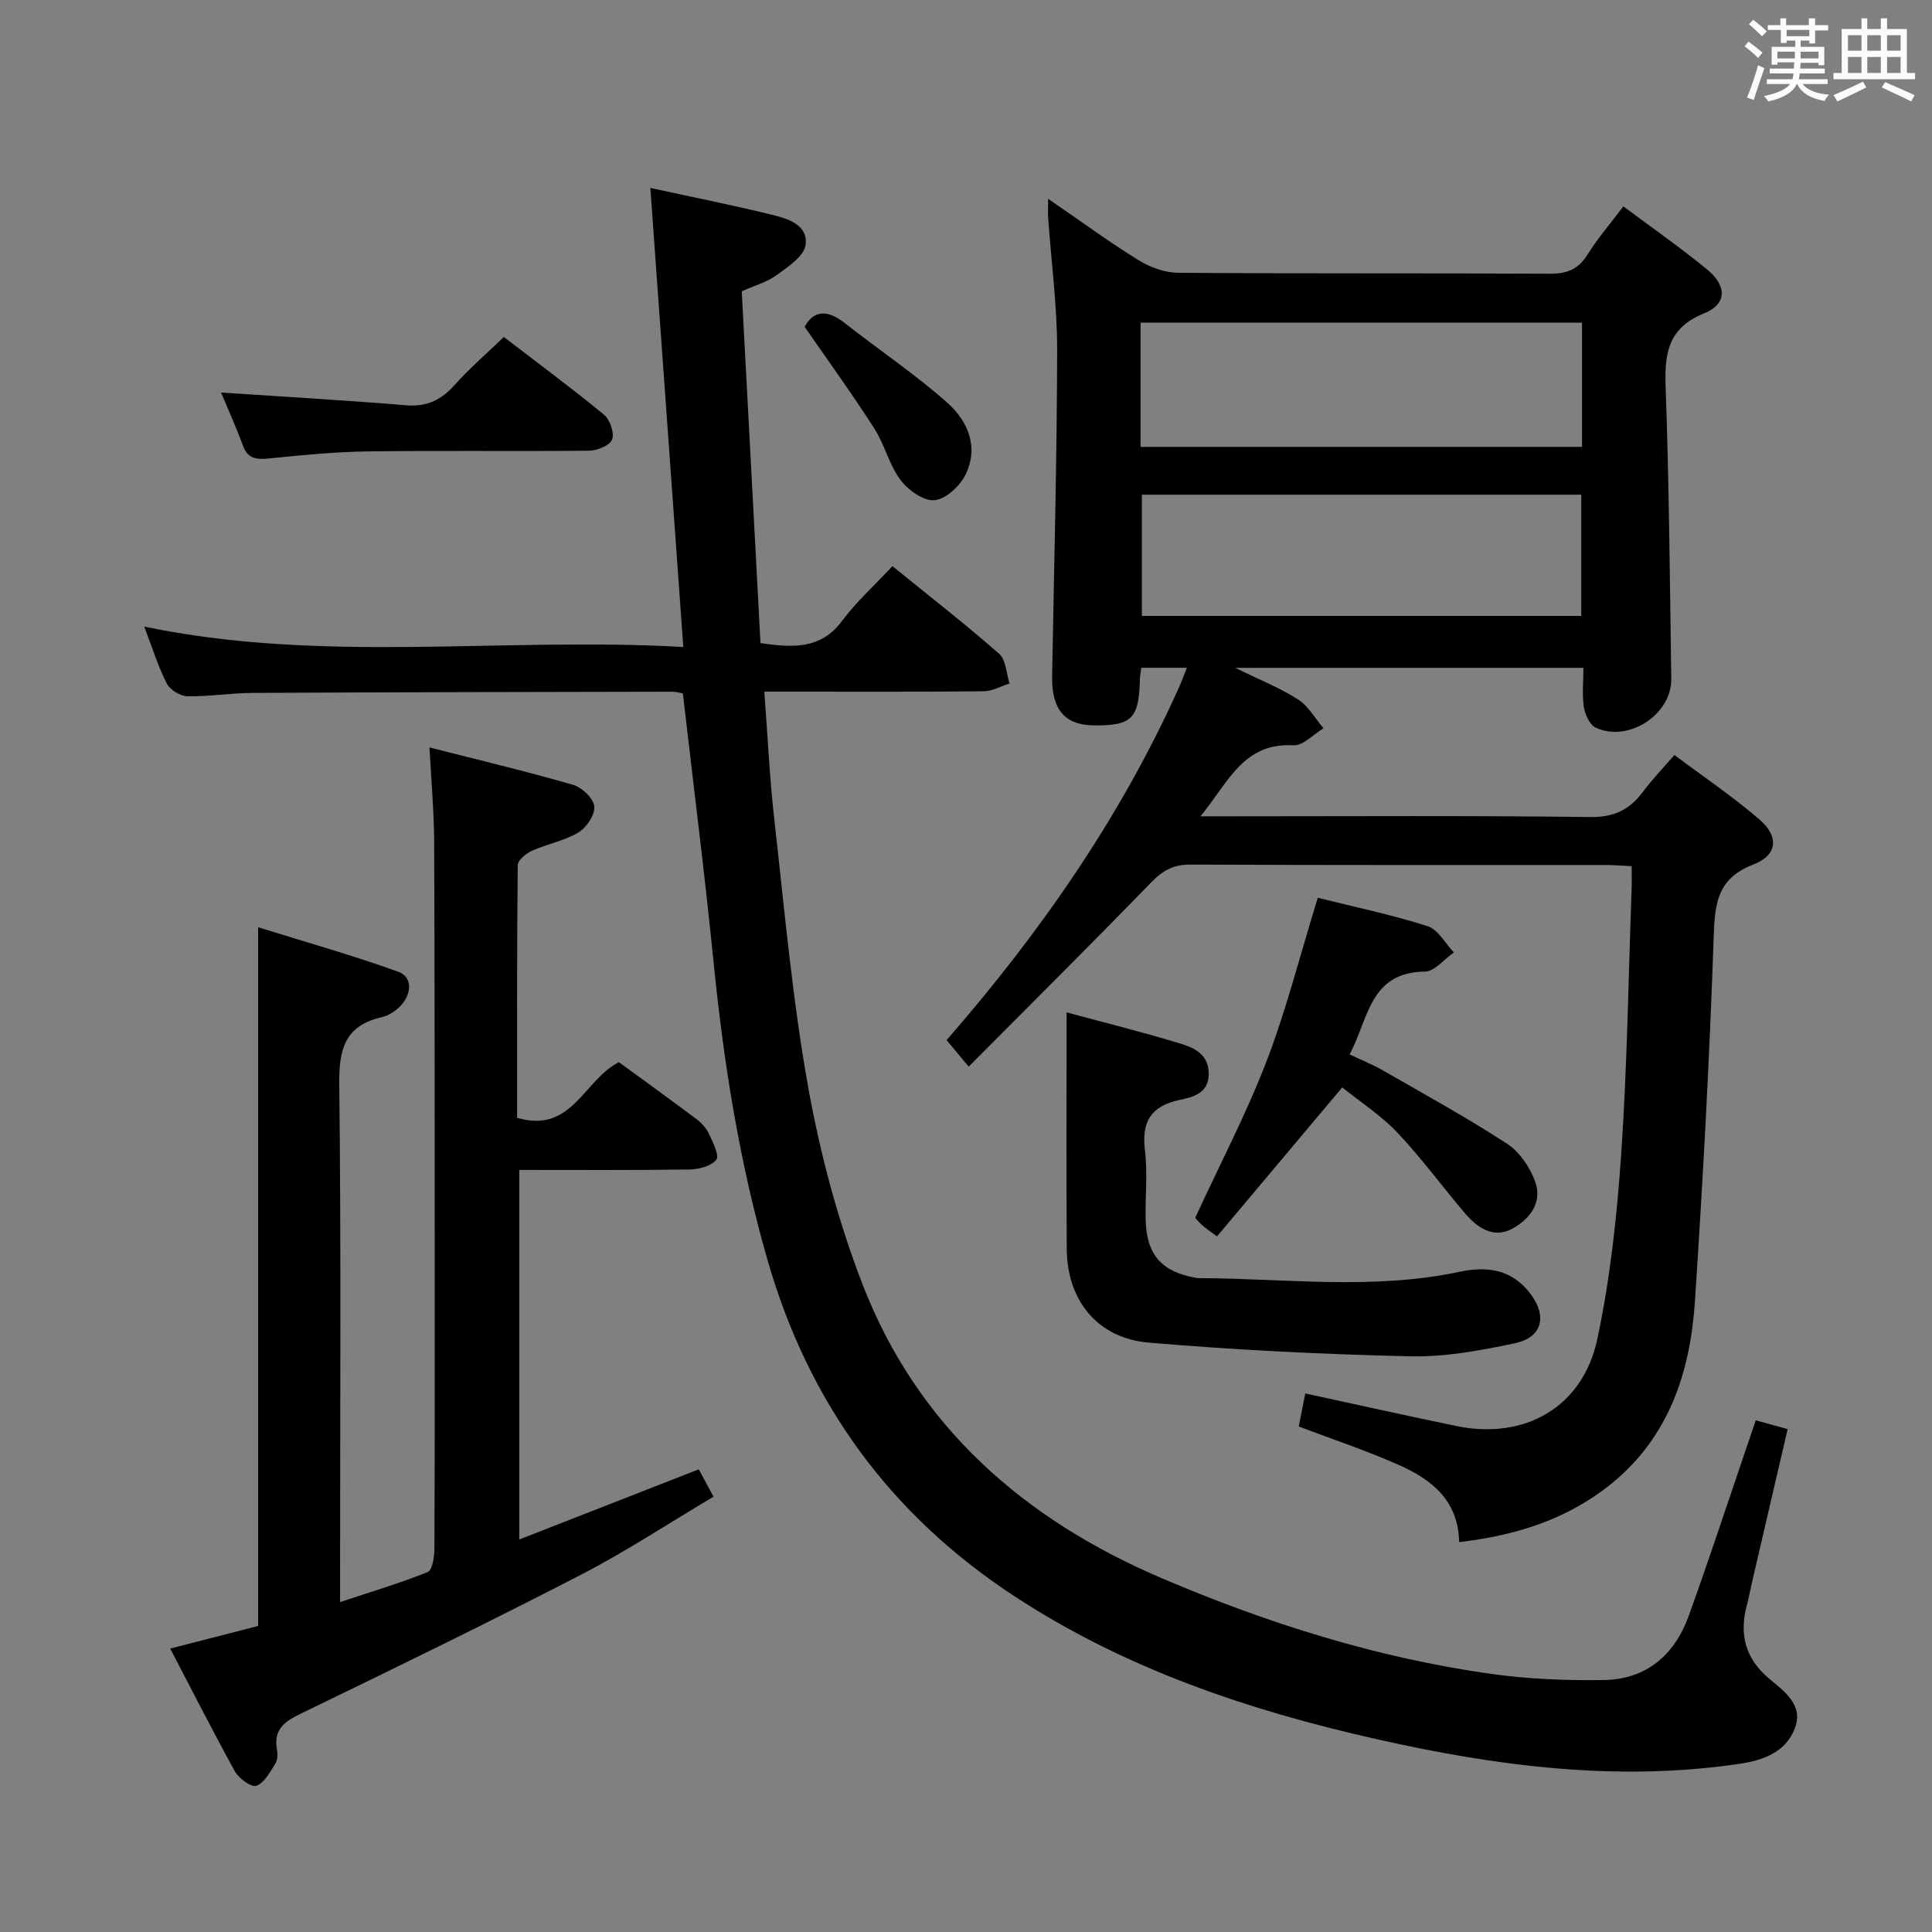 <svg enable-background="new 0 0 400 400" viewBox="0 0 400 400" xmlns="http://www.w3.org/2000/svg"><rect x="0" y="0" width="400" height="400" fill="#808080" stroke="none"/><path d="m361.2 9.6.8-1c.9.7 1.9 1.4 2.9 2.3l-.9 1.1c-1-1-2-1.8-2.8-2.4zm.5 10.6c.9-2.1 1.6-4.3 2.3-6.7.4.2.8.4 1.3.6-.7 2.1-1.5 4.3-2.2 6.6zm.4-15.2.9-.9c1 .8 2 1.6 2.8 2.4l-1 1c-.9-.9-1.8-1.7-2.7-2.5zm12.5-1.2h1.2v1.4h2.7v1.1h-2.7v2.7h-1.2v-.6h-1.8v1.3h4.9v3.8h-1.2v-.5h-3.7c0 .4-.1.9-.1 1.2h5.1v1h-5.2c0 .5-.1.9-.2 1.2h6v1h-5.2c1.1 1.3 2.9 2 5.5 2.2-.4.4-.7.8-.9 1.3-2.9-.5-4.8-1.6-5.7-3.5h-.1c-.8 1.7-2.7 2.9-5.9 3.6-.2-.4-.6-.8-.9-1.1 2.8-.6 4.6-1.4 5.4-2.5h-4.8v-1h5.3c.1-.3.2-.7.2-1.2h-4.9v-1h5c0-.4 0-.8.1-1.3h-3.5v.5h-1.2v-3.7h4.9v-1.3h-1.8v.5h-1.2v-2.7h-2.7v-1h2.6v-1.4h1.2v1.4h4.7v-1.4zm-6.6 8.3h3.6c0-.4 0-.9 0-1.4h-3.6zm1.9-4.6h4.7v-1.3h-4.7zm6.6 3.2h-3.7v1.4h3.7z" fill="#fbfafc"/><path d="m385.3 3.8h1.3v2.2h2.8v-2.2h1.3v2.2h4.1v9.1h1.7v1.3h-16.9v-1.3h1.7v-9.1h4.1v-2.2zm.4 13.1.7 1.2c-1.8.9-3.8 1.9-6 2.9-.2-.4-.5-.8-.8-1.3 2.3-1 4.3-1.9 6.1-2.8zm-3.1-6.4h2.8v-3.2h-2.8zm0 4.6h2.8v-3.3h-2.8zm4-4.6h2.8v-3.2h-2.8zm0 4.6h2.8v-3.3h-2.8zm3.7 1.9c2.1.9 4.1 1.8 6.1 2.7l-.7 1.3c-2.2-1.1-4.2-2-6.1-2.9zm3.2-9.7h-2.8v3.2h2.8v-3.1zm-2.8 7.8h2.8v-3.3h-2.8z" fill="#fbfafc"/><g fill="#010000"><path d="m327.83 138.27c-23.9 0-47.26 0-72.08 0 5.19 2.55 9.32 4.18 12.99 6.54 2.15 1.38 3.54 3.94 5.28 5.97-2.09 1.24-4.24 3.65-6.24 3.53-10.42-.6-13.5 7.75-19.24 14.7h6.19c24.83 0 49.66-.17 74.48.15 4.92.06 8.13-1.47 10.9-5.18 1.87-2.51 4.07-4.79 6.56-7.67 6.03 4.52 12.09 8.61 17.6 13.35 4.11 3.53 3.76 7.39-1.26 9.33-7.34 2.84-7.97 7.83-8.2 14.7-.85 25.24-2.23 50.48-3.89 75.68-.96 14.66-5.35 28.14-17.36 37.86-9.04 7.31-19.63 10.67-31.46 12.05-.16-8.49-5.55-12.85-12.12-15.81-6.77-3.05-13.86-5.38-21.08-8.14.46-2.34.93-4.73 1.34-6.83 10.53 2.28 20.88 4.59 31.27 6.74 14.12 2.93 26.18-3.85 29.19-17.97 2.69-12.6 4.08-25.56 4.96-38.43 1.24-18.24 1.49-36.56 2.15-54.84.05-1.45.01-2.91.01-4.67-2.09-.1-3.71-.24-5.33-.24-28.66-.01-57.32.05-85.98-.09-3.5-.02-5.71 1.16-8.1 3.62-12.37 12.74-24.97 25.26-37.85 38.21-2.1-2.51-3.22-3.85-4.58-5.48 19.43-22.31 36.1-46.24 48.17-73.15.53-1.18.97-2.41 1.58-3.95-3.31 0-6.22 0-9.44 0-.1.82-.27 1.6-.29 2.38-.18 8.17-1.67 9.65-9.6 9.55-6-.08-8.7-3.34-8.57-10.22.4-22.47 1-44.93 1.04-67.4.02-9.11-1.21-18.22-1.85-27.34-.08-1.08-.01-2.16-.01-4.06 6.69 4.59 12.55 8.9 18.73 12.72 2.39 1.48 5.46 2.58 8.22 2.6 25.66.19 51.32.05 76.98.19 3.56.02 5.88-.97 7.78-4.02 2.08-3.34 4.69-6.35 7.38-9.92 6.07 4.54 11.94 8.6 17.42 13.13 4.06 3.36 3.99 7.12-.65 8.99-7.5 3.02-8.27 8.24-8.02 15.26.72 20.13.88 40.28 1.17 60.42.11 7.38-8.82 13.25-15.62 10.14-1.26-.58-2.23-2.73-2.48-4.3-.38-2.56-.09-5.23-.09-8.1zm-91.69-45.75h91.4c0-8.69 0-17.08 0-25.72-30.6 0-60.93 0-91.4 0zm.27 9.9v25.1h90.97c0-8.64 0-16.86 0-25.1-30.56 0-60.68 0-90.97 0z"/><path d="m363.51 294.06c2.38.66 4.27 1.19 6.6 1.83-2.48 10.67-4.91 21.11-7.34 31.55-.38 1.62-.66 3.25-1.09 4.85-1.62 6.03-.38 11.06 4.57 15.23 3.11 2.62 7.2 5.44 5.37 10.27-1.87 4.94-6.44 6.65-11.53 7.4-25.42 3.74-50.35.46-75.1-5.12-26.55-5.98-52.06-14.56-75.07-29.66-25.72-16.88-42.54-40.05-51.02-69.56-5.76-20.04-9.03-40.46-11.11-61.15-1.87-18.64-4.23-37.24-6.41-56.14-.62-.1-1.41-.35-2.19-.35-28.99.05-57.97.1-86.96.25-4.48.02-8.96.78-13.43.69-1.48-.03-3.6-1.32-4.27-2.63-1.8-3.52-2.97-7.37-4.67-11.79 37.05 7.72 73.95 2.1 111.61 4.22-2.31-32.2-4.55-63.43-6.82-95.04 8.34 1.82 16.75 3.5 25.08 5.53 3.35.82 7.67 2.09 7.04 6.33-.34 2.33-3.65 4.48-5.99 6.2-1.96 1.43-4.46 2.11-7.21 3.34 1.29 24.23 2.58 48.43 3.88 72.84 6.69.95 12.46 1.36 16.93-4.64 2.95-3.97 6.72-7.35 10.39-11.29 7.81 6.34 15.14 12.03 22.09 18.14 1.42 1.25 1.48 4.06 2.16 6.15-1.79.56-3.58 1.59-5.38 1.61-13.16.14-26.32.08-39.49.08-1.79 0-3.58 0-5.91 0 .71 9.29 1.11 18.04 2.1 26.72 2.09 18.47 3.72 37.04 7.01 55.31 2.49 13.8 6.18 27.61 11.23 40.68 11.37 29.4 33.4 48.67 61.99 60.86 21.91 9.34 44.5 16.47 68.14 19.79 7.71 1.08 15.59 1.39 23.39 1.27 8.76-.14 14.61-5.2 17.52-13.25 4.24-11.72 8.11-23.56 12.14-35.36.53-1.58 1.06-3.14 1.75-5.16z"/><path d="m35.24 341.32c6.38-1.64 12.29-3.16 18.2-4.68 0-47.84 0-95.58 0-144.66 9.74 3.03 19.5 5.78 29.01 9.21 2.94 1.06 2.78 4.4.75 6.76-1.03 1.2-2.61 2.3-4.12 2.64-7.68 1.73-8.92 6.63-8.84 13.87.39 33.65.17 67.3.17 100.95v6.28c6.45-2.14 12.4-3.91 18.13-6.21.96-.39 1.39-3.08 1.4-4.71.09-20.16.07-40.31.06-60.47-.01-28.65.01-57.31-.11-85.96-.03-6.28-.6-12.57-.97-19.59 10.26 2.62 20.06 4.94 29.72 7.74 1.84.53 4.23 2.79 4.4 4.46.18 1.73-1.62 4.4-3.3 5.41-2.91 1.74-6.47 2.37-9.62 3.79-1.22.55-2.92 1.95-2.93 2.98-.18 17.45-.13 34.91-.13 52.3 11.36 3.37 13.8-7.86 21.08-11.52 5.22 3.82 10.73 7.79 16.16 11.87 1.03.78 1.99 1.88 2.52 3.05.79 1.72 2.16 4.43 1.48 5.28-1.06 1.33-3.62 1.99-5.56 2.02-11.62.17-23.25.09-35.22.09v76.51c12.63-4.94 24.77-9.68 37.15-14.52.87 1.61 1.81 3.34 3.06 5.66-9.25 5.49-18.11 11.34-27.5 16.19-19.03 9.83-38.3 19.21-57.58 28.55-3.48 1.68-6.1 3.22-5.31 7.62.17.94.14 2.18-.34 2.93-1.1 1.72-2.26 3.96-3.92 4.57-1.02.37-3.63-1.52-4.45-2.99-4.58-8.3-8.84-16.72-13.39-25.42z"/><path d="m220.83 209.6c7.69 2.08 15.55 4.04 23.29 6.38 2.96.89 6.07 2.16 6.13 6.24.07 4.14-3.28 4.92-5.99 5.5-5.99 1.28-7.94 4.5-7.21 10.48.59 4.76.01 9.64.15 14.47.2 7.12 3.32 10.63 10.29 11.87.16.03.33.08.49.08 18.06.05 36.19 2.52 54.16-1.3 5.78-1.23 10.91-.53 14.74 4.57 3.48 4.63 2.44 9.01-3.23 10.21-7.11 1.5-14.45 2.88-21.66 2.71-18.07-.41-36.16-1.3-54.17-2.84-10.6-.9-16.88-8.75-16.96-19.32-.11-16.09-.03-32.18-.03-49.05z"/><path d="m272.83 185.88c7.43 1.85 15.21 3.48 22.74 5.87 2.17.69 3.64 3.57 5.44 5.44-2 1.39-3.99 3.95-6.01 3.97-11.44.13-11.64 9.74-15.57 17.15 2.59 1.23 4.86 2.14 6.96 3.35 8.61 4.95 17.33 9.74 25.65 15.15 2.57 1.67 4.7 4.84 5.78 7.78 1.62 4.41-1.16 7.93-4.84 9.86-3.79 1.99-7.1-.25-9.59-3.16-4.75-5.55-9.05-11.5-14.07-16.78-3.49-3.68-7.88-6.51-11.43-9.37-8.81 10.48-17.28 20.56-25.93 30.85-1.67-1.27-2.46-1.78-3.15-2.42-.73-.67-1.35-1.44-1.35-1.44 5.11-11.09 10.57-21.49 14.76-32.39 4.12-10.76 6.96-22.02 10.61-33.86z"/><path d="m104.31 69.77c6.87 5.27 13.94 10.5 20.72 16.07 1.24 1.02 2.2 3.75 1.71 5.13-.43 1.22-3.06 2.32-4.73 2.34-15.32.17-30.64-.06-45.96.15-6.77.09-13.55.78-20.3 1.45-2.59.25-4.45.16-5.48-2.71-1.41-3.89-3.15-7.67-4.51-10.93 12.76.85 25.58 1.59 38.38 2.64 4.26.35 7.21-1.11 9.98-4.19 3.07-3.45 6.59-6.48 10.19-9.95z"/><path d="m166.59 67.66c1.9-3.52 4.77-3.56 8.36-.73 7.04 5.53 14.52 10.55 21.2 16.47 4.24 3.75 6.56 9.21 3.75 14.88-1.17 2.36-4.09 5.08-6.42 5.28-2.27.2-5.48-2.1-7.06-4.21-2.34-3.14-3.26-7.3-5.4-10.63-4.45-6.96-9.31-13.65-14.43-21.06z"/></g></svg>